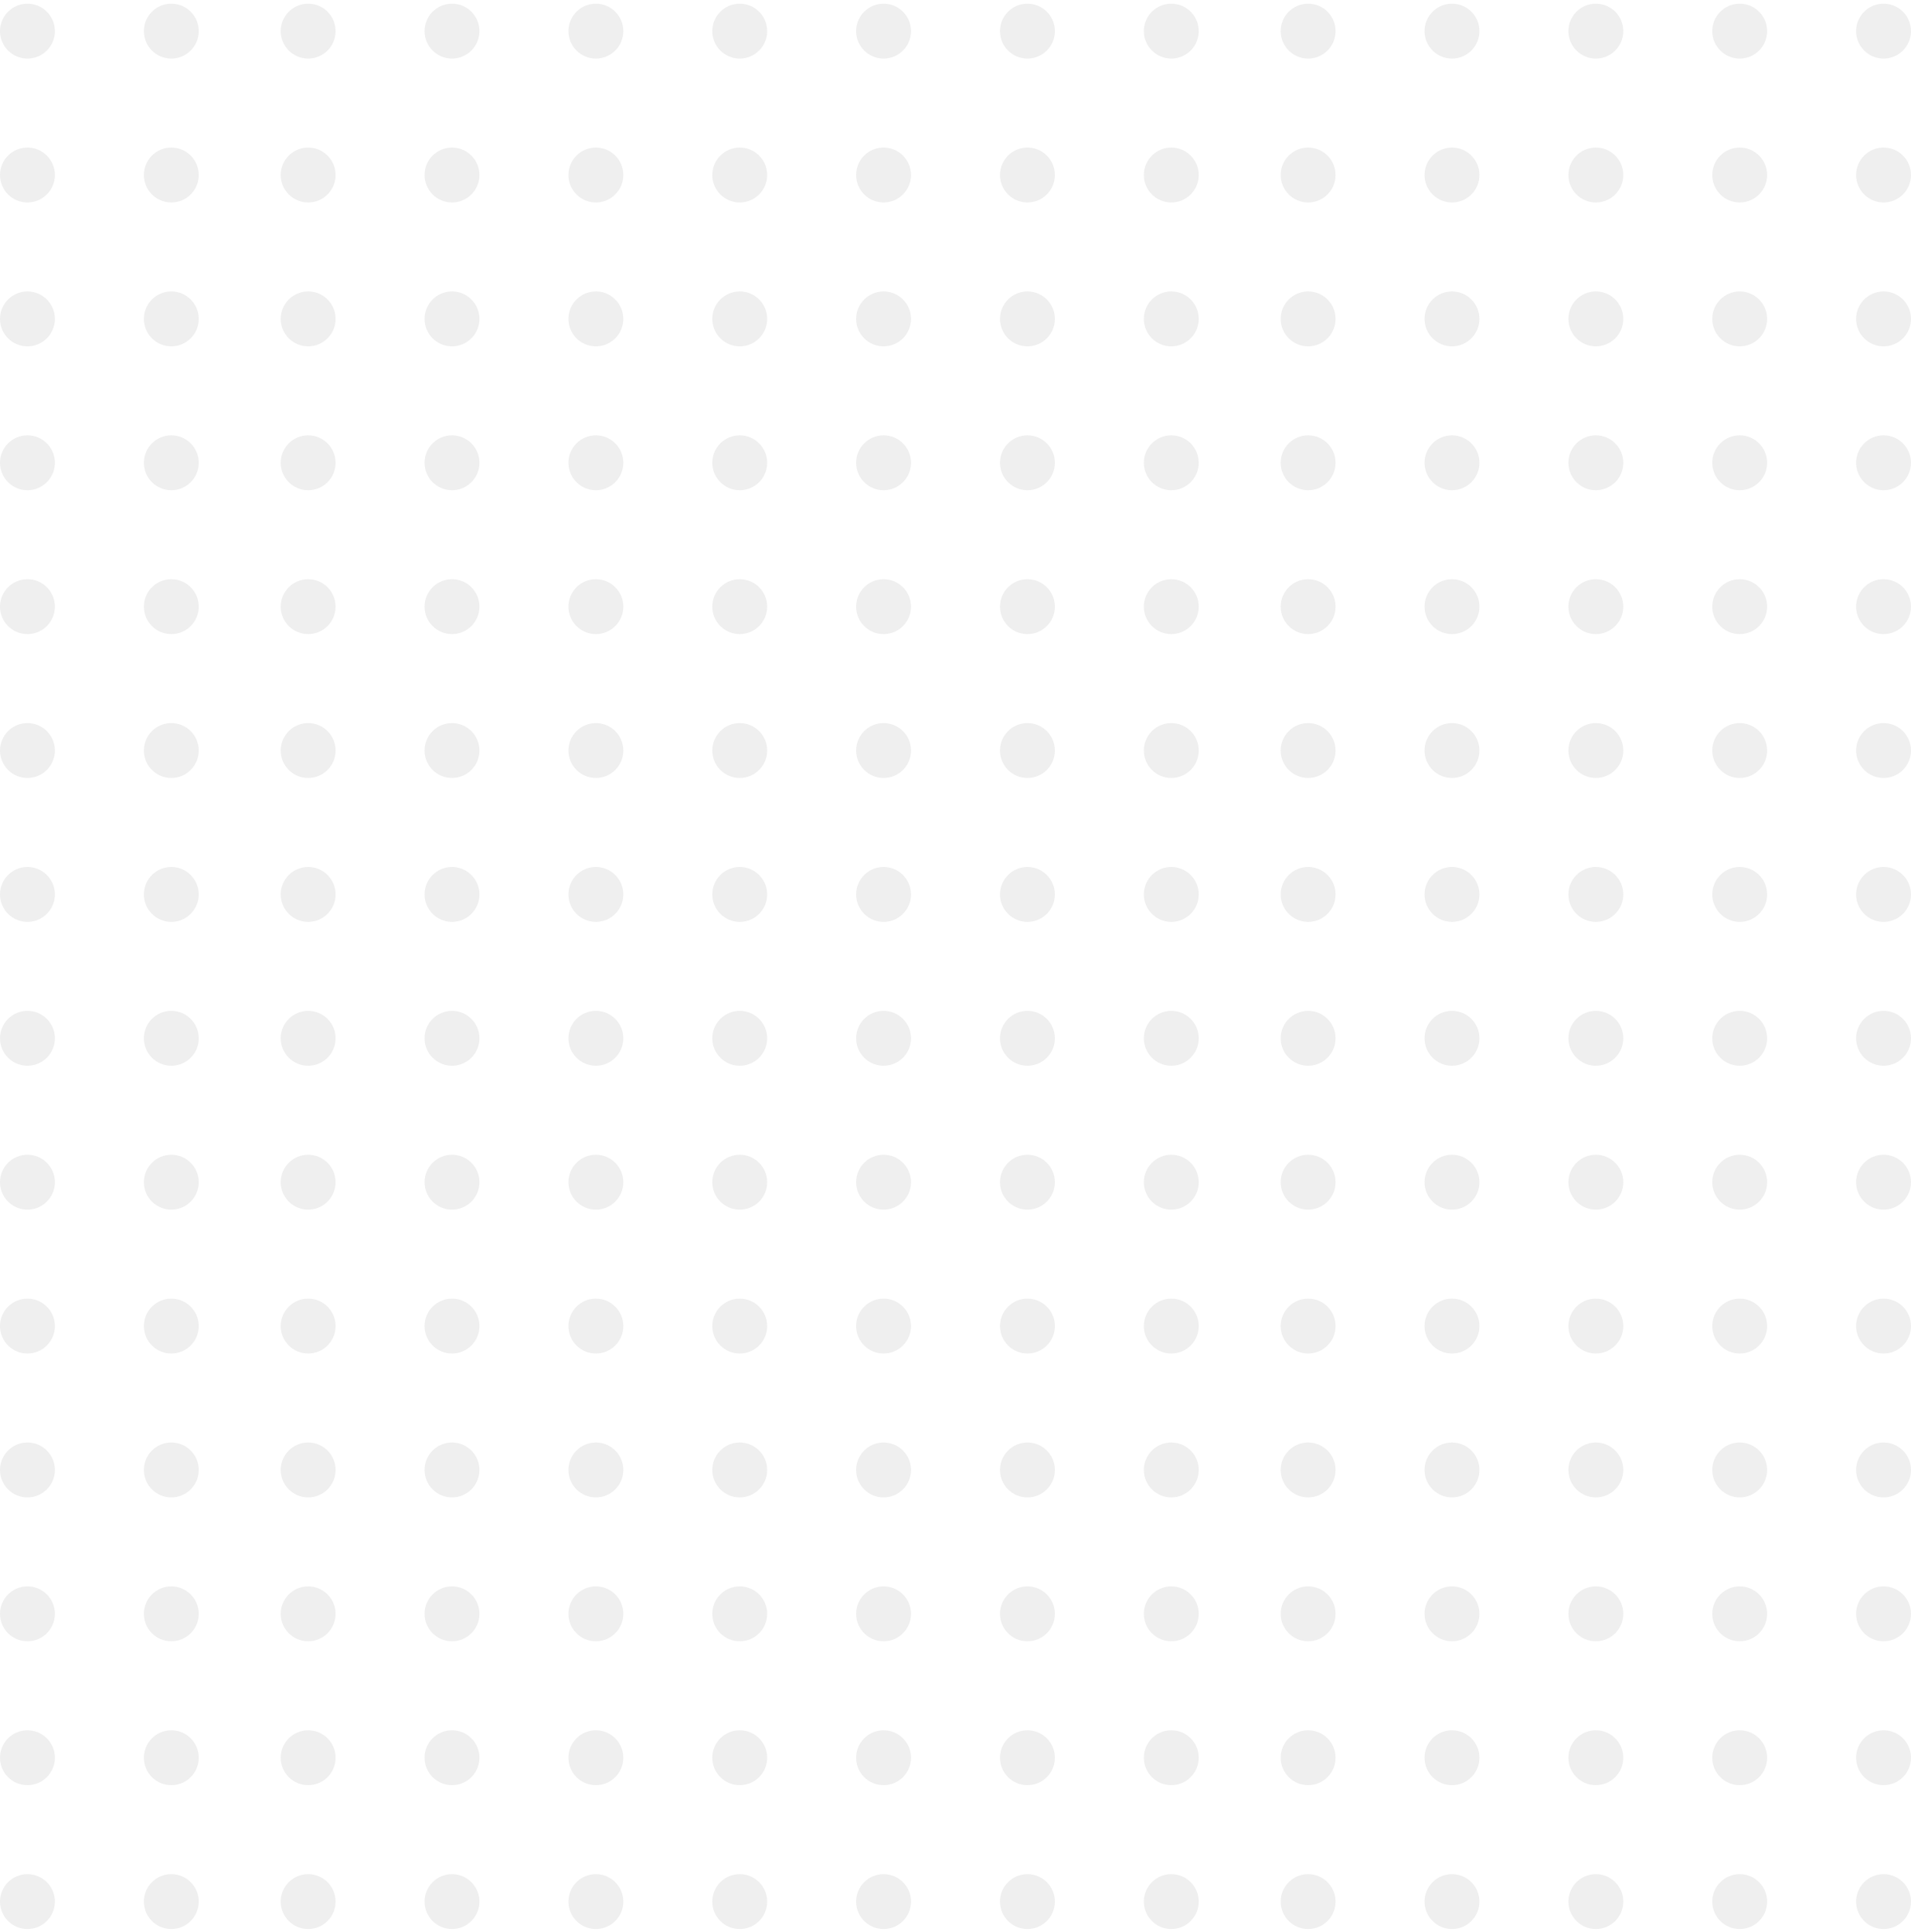 <svg width="185" height="187" viewBox="0 0 185 187" fill="none" xmlns="http://www.w3.org/2000/svg">
<g opacity="0.1">
<circle cx="43.757" cy="3.013" r="2.657" transform="rotate(90 43.757 3.013)" fill="#595959"/>
<circle cx="140.564" cy="3.013" r="2.657" transform="rotate(90 140.564 3.013)" fill="#595959"/>
<circle cx="43.757" cy="114.425" r="2.657" transform="rotate(90 43.757 114.425)" fill="#595959"/>
<circle cx="140.564" cy="114.425" r="2.657" transform="rotate(90 140.564 114.425)" fill="#595959"/>
<circle cx="43.757" cy="58.718" r="2.657" transform="rotate(90 43.757 58.718)" fill="#595959"/>
<circle cx="140.564" cy="58.718" r="2.657" transform="rotate(90 140.564 58.718)" fill="#595959"/>
<circle cx="43.757" cy="170.13" r="2.657" transform="rotate(90 43.757 170.13)" fill="#595959"/>
<circle cx="140.564" cy="170.13" r="2.657" transform="rotate(90 140.564 170.13)" fill="#595959"/>
<circle cx="43.757" cy="30.866" r="2.657" transform="rotate(90 43.757 30.866)" fill="#595959"/>
<circle cx="140.564" cy="30.866" r="2.657" transform="rotate(90 140.564 30.866)" fill="#595959"/>
<circle cx="43.757" cy="142.277" r="2.657" transform="rotate(90 43.757 142.277)" fill="#595959"/>
<circle cx="140.564" cy="142.277" r="2.657" transform="rotate(90 140.564 142.277)" fill="#595959"/>
<circle cx="43.757" cy="86.572" r="2.657" transform="rotate(90 43.757 86.572)" fill="#595959"/>
<circle cx="140.564" cy="86.572" r="2.657" transform="rotate(90 140.564 86.572)" fill="#595959"/>
<circle cx="71.612" cy="3.013" r="2.657" transform="rotate(90 71.612 3.013)" fill="#595959"/>
<circle cx="168.417" cy="3.013" r="2.657" transform="rotate(90 168.417 3.013)" fill="#595959"/>
<circle cx="71.612" cy="114.425" r="2.657" transform="rotate(90 71.612 114.425)" fill="#595959"/>
<circle cx="168.417" cy="114.425" r="2.657" transform="rotate(90 168.417 114.425)" fill="#595959"/>
<circle cx="71.612" cy="58.718" r="2.657" transform="rotate(90 71.612 58.718)" fill="#595959"/>
<circle cx="168.417" cy="58.718" r="2.657" transform="rotate(90 168.417 58.718)" fill="#595959"/>
<circle cx="71.612" cy="170.13" r="2.657" transform="rotate(90 71.612 170.13)" fill="#595959"/>
<circle cx="168.417" cy="170.13" r="2.657" transform="rotate(90 168.417 170.13)" fill="#595959"/>
<circle cx="71.612" cy="30.866" r="2.657" transform="rotate(90 71.612 30.866)" fill="#595959"/>
<circle cx="168.417" cy="30.866" r="2.657" transform="rotate(90 168.417 30.866)" fill="#595959"/>
<circle cx="71.612" cy="142.277" r="2.657" transform="rotate(90 71.612 142.277)" fill="#595959"/>
<circle cx="168.417" cy="142.277" r="2.657" transform="rotate(90 168.417 142.277)" fill="#595959"/>
<circle cx="71.612" cy="86.572" r="2.657" transform="rotate(90 71.612 86.572)" fill="#595959"/>
<circle cx="168.417" cy="86.572" r="2.657" transform="rotate(90 168.417 86.572)" fill="#595959"/>
<circle cx="16.584" cy="3.013" r="2.657" transform="rotate(90 16.584 3.013)" fill="#595959"/>
<circle cx="113.39" cy="3.013" r="2.657" transform="rotate(90 113.39 3.013)" fill="#595959"/>
<circle cx="16.584" cy="114.425" r="2.657" transform="rotate(90 16.584 114.425)" fill="#595959"/>
<circle cx="113.39" cy="114.425" r="2.657" transform="rotate(90 113.39 114.425)" fill="#595959"/>
<circle cx="16.584" cy="58.718" r="2.657" transform="rotate(90 16.584 58.718)" fill="#595959"/>
<circle cx="113.39" cy="58.718" r="2.657" transform="rotate(90 113.39 58.718)" fill="#595959"/>
<circle cx="16.584" cy="170.13" r="2.657" transform="rotate(90 16.584 170.13)" fill="#595959"/>
<circle cx="113.39" cy="170.13" r="2.657" transform="rotate(90 113.39 170.13)" fill="#595959"/>
<circle cx="16.584" cy="30.866" r="2.657" transform="rotate(90 16.584 30.866)" fill="#595959"/>
<circle cx="113.39" cy="30.866" r="2.657" transform="rotate(90 113.39 30.866)" fill="#595959"/>
<circle cx="16.584" cy="142.277" r="2.657" transform="rotate(90 16.584 142.277)" fill="#595959"/>
<circle cx="113.39" cy="142.277" r="2.657" transform="rotate(90 113.39 142.277)" fill="#595959"/>
<circle cx="16.584" cy="86.572" r="2.657" transform="rotate(90 16.584 86.572)" fill="#595959"/>
<circle cx="113.39" cy="86.572" r="2.657" transform="rotate(90 113.39 86.572)" fill="#595959"/>
<circle cx="85.537" cy="3.013" r="2.657" transform="rotate(90 85.537 3.013)" fill="#595959"/>
<circle cx="182.343" cy="3.013" r="2.657" transform="rotate(90 182.343 3.013)" fill="#595959"/>
<circle cx="85.537" cy="114.425" r="2.657" transform="rotate(90 85.537 114.425)" fill="#595959"/>
<circle cx="182.343" cy="114.425" r="2.657" transform="rotate(90 182.343 114.425)" fill="#595959"/>
<circle cx="85.537" cy="58.718" r="2.657" transform="rotate(90 85.537 58.718)" fill="#595959"/>
<circle cx="182.343" cy="58.718" r="2.657" transform="rotate(90 182.343 58.718)" fill="#595959"/>
<circle cx="85.537" cy="170.13" r="2.657" transform="rotate(90 85.537 170.13)" fill="#595959"/>
<circle cx="182.343" cy="170.13" r="2.657" transform="rotate(90 182.343 170.13)" fill="#595959"/>
<circle cx="85.537" cy="30.866" r="2.657" transform="rotate(90 85.537 30.866)" fill="#595959"/>
<circle cx="182.343" cy="30.866" r="2.657" transform="rotate(90 182.343 30.866)" fill="#595959"/>
<circle cx="85.537" cy="142.277" r="2.657" transform="rotate(90 85.537 142.277)" fill="#595959"/>
<circle cx="182.343" cy="142.277" r="2.657" transform="rotate(90 182.343 142.277)" fill="#595959"/>
<circle cx="85.537" cy="86.572" r="2.657" transform="rotate(90 85.537 86.572)" fill="#595959"/>
<circle cx="182.343" cy="86.572" r="2.657" transform="rotate(90 182.343 86.572)" fill="#595959"/>
<circle cx="29.832" cy="3.013" r="2.657" transform="rotate(90 29.832 3.013)" fill="#595959"/>
<circle cx="126.637" cy="3.013" r="2.657" transform="rotate(90 126.637 3.013)" fill="#595959"/>
<circle cx="29.832" cy="114.425" r="2.657" transform="rotate(90 29.832 114.425)" fill="#595959"/>
<circle cx="126.637" cy="114.425" r="2.657" transform="rotate(90 126.637 114.425)" fill="#595959"/>
<circle cx="29.832" cy="58.718" r="2.657" transform="rotate(90 29.832 58.718)" fill="#595959"/>
<circle cx="126.637" cy="58.718" r="2.657" transform="rotate(90 126.637 58.718)" fill="#595959"/>
<circle cx="29.832" cy="170.13" r="2.657" transform="rotate(90 29.832 170.13)" fill="#595959"/>
<circle cx="126.637" cy="170.13" r="2.657" transform="rotate(90 126.637 170.13)" fill="#595959"/>
<circle cx="29.832" cy="30.866" r="2.657" transform="rotate(90 29.832 30.866)" fill="#595959"/>
<circle cx="126.637" cy="30.866" r="2.657" transform="rotate(90 126.637 30.866)" fill="#595959"/>
<circle cx="29.832" cy="142.277" r="2.657" transform="rotate(90 29.832 142.277)" fill="#595959"/>
<circle cx="126.637" cy="142.277" r="2.657" transform="rotate(90 126.637 142.277)" fill="#595959"/>
<circle cx="29.832" cy="86.572" r="2.657" transform="rotate(90 29.832 86.572)" fill="#595959"/>
<circle cx="126.637" cy="86.572" r="2.657" transform="rotate(90 126.637 86.572)" fill="#595959"/>
<circle cx="57.685" cy="3.013" r="2.657" transform="rotate(90 57.685 3.013)" fill="#595959"/>
<circle cx="154.49" cy="3.013" r="2.657" transform="rotate(90 154.49 3.013)" fill="#595959"/>
<circle cx="57.685" cy="114.425" r="2.657" transform="rotate(90 57.685 114.425)" fill="#595959"/>
<circle cx="154.49" cy="114.425" r="2.657" transform="rotate(90 154.49 114.425)" fill="#595959"/>
<circle cx="57.685" cy="58.718" r="2.657" transform="rotate(90 57.685 58.718)" fill="#595959"/>
<circle cx="154.49" cy="58.718" r="2.657" transform="rotate(90 154.49 58.718)" fill="#595959"/>
<circle cx="57.685" cy="170.13" r="2.657" transform="rotate(90 57.685 170.13)" fill="#595959"/>
<circle cx="154.49" cy="170.13" r="2.657" transform="rotate(90 154.49 170.13)" fill="#595959"/>
<circle cx="57.685" cy="30.866" r="2.657" transform="rotate(90 57.685 30.866)" fill="#595959"/>
<circle cx="154.49" cy="30.866" r="2.657" transform="rotate(90 154.49 30.866)" fill="#595959"/>
<circle cx="57.685" cy="142.277" r="2.657" transform="rotate(90 57.685 142.277)" fill="#595959"/>
<circle cx="154.49" cy="142.277" r="2.657" transform="rotate(90 154.49 142.277)" fill="#595959"/>
<circle cx="57.685" cy="86.572" r="2.657" transform="rotate(90 57.685 86.572)" fill="#595959"/>
<circle cx="154.49" cy="86.572" r="2.657" transform="rotate(90 154.49 86.572)" fill="#595959"/>
<circle cx="2.657" cy="3.013" r="2.657" transform="rotate(90 2.657 3.013)" fill="#595959"/>
<circle cx="99.464" cy="3.013" r="2.657" transform="rotate(90 99.464 3.013)" fill="#595959"/>
<circle cx="2.657" cy="114.425" r="2.657" transform="rotate(90 2.657 114.425)" fill="#595959"/>
<circle cx="99.464" cy="114.425" r="2.657" transform="rotate(90 99.464 114.425)" fill="#595959"/>
<circle cx="2.657" cy="58.718" r="2.657" transform="rotate(90 2.657 58.718)" fill="#595959"/>
<circle cx="99.464" cy="58.718" r="2.657" transform="rotate(90 99.464 58.718)" fill="#595959"/>
<circle cx="2.657" cy="170.13" r="2.657" transform="rotate(90 2.657 170.13)" fill="#595959"/>
<circle cx="99.464" cy="170.13" r="2.657" transform="rotate(90 99.464 170.13)" fill="#595959"/>
<circle cx="2.657" cy="30.866" r="2.657" transform="rotate(90 2.657 30.866)" fill="#595959"/>
<circle cx="99.464" cy="30.866" r="2.657" transform="rotate(90 99.464 30.866)" fill="#595959"/>
<circle cx="2.657" cy="142.277" r="2.657" transform="rotate(90 2.657 142.277)" fill="#595959"/>
<circle cx="99.464" cy="142.277" r="2.657" transform="rotate(90 99.464 142.277)" fill="#595959"/>
<circle cx="2.657" cy="86.572" r="2.657" transform="rotate(90 2.657 86.572)" fill="#595959"/>
<circle cx="99.464" cy="86.572" r="2.657" transform="rotate(90 99.464 86.572)" fill="#595959"/>
<circle cx="43.757" cy="16.94" r="2.657" transform="rotate(90 43.757 16.94)" fill="#595959"/>
<circle cx="140.564" cy="16.94" r="2.657" transform="rotate(90 140.564 16.94)" fill="#595959"/>
<circle cx="43.757" cy="128.351" r="2.657" transform="rotate(90 43.757 128.351)" fill="#595959"/>
<circle cx="140.564" cy="128.351" r="2.657" transform="rotate(90 140.564 128.351)" fill="#595959"/>
<circle cx="43.757" cy="72.644" r="2.657" transform="rotate(90 43.757 72.644)" fill="#595959"/>
<circle cx="140.564" cy="72.644" r="2.657" transform="rotate(90 140.564 72.644)" fill="#595959"/>
<circle cx="43.757" cy="184.055" r="2.657" transform="rotate(90 43.757 184.055)" fill="#595959"/>
<circle cx="140.564" cy="184.055" r="2.657" transform="rotate(90 140.564 184.055)" fill="#595959"/>
<circle cx="43.757" cy="44.792" r="2.657" transform="rotate(90 43.757 44.792)" fill="#595959"/>
<circle cx="140.564" cy="44.792" r="2.657" transform="rotate(90 140.564 44.792)" fill="#595959"/>
<circle cx="43.757" cy="156.203" r="2.657" transform="rotate(90 43.757 156.203)" fill="#595959"/>
<circle cx="140.564" cy="156.203" r="2.657" transform="rotate(90 140.564 156.203)" fill="#595959"/>
<circle cx="43.757" cy="100.497" r="2.657" transform="rotate(90 43.757 100.497)" fill="#595959"/>
<circle cx="140.564" cy="100.497" r="2.657" transform="rotate(90 140.564 100.497)" fill="#595959"/>
<circle cx="71.612" cy="16.94" r="2.657" transform="rotate(90 71.612 16.94)" fill="#595959"/>
<circle cx="168.417" cy="16.94" r="2.657" transform="rotate(90 168.417 16.94)" fill="#595959"/>
<circle cx="71.612" cy="128.351" r="2.657" transform="rotate(90 71.612 128.351)" fill="#595959"/>
<circle cx="168.417" cy="128.351" r="2.657" transform="rotate(90 168.417 128.351)" fill="#595959"/>
<circle cx="71.612" cy="72.644" r="2.657" transform="rotate(90 71.612 72.644)" fill="#595959"/>
<circle cx="168.417" cy="72.644" r="2.657" transform="rotate(90 168.417 72.644)" fill="#595959"/>
<circle cx="71.612" cy="184.055" r="2.657" transform="rotate(90 71.612 184.055)" fill="#595959"/>
<circle cx="168.417" cy="184.055" r="2.657" transform="rotate(90 168.417 184.055)" fill="#595959"/>
<circle cx="71.612" cy="44.792" r="2.657" transform="rotate(90 71.612 44.792)" fill="#595959"/>
<circle cx="168.417" cy="44.792" r="2.657" transform="rotate(90 168.417 44.792)" fill="#595959"/>
<circle cx="71.612" cy="156.203" r="2.657" transform="rotate(90 71.612 156.203)" fill="#595959"/>
<circle cx="168.417" cy="156.203" r="2.657" transform="rotate(90 168.417 156.203)" fill="#595959"/>
<circle cx="71.612" cy="100.497" r="2.657" transform="rotate(90 71.612 100.497)" fill="#595959"/>
<circle cx="168.417" cy="100.497" r="2.657" transform="rotate(90 168.417 100.497)" fill="#595959"/>
<circle cx="16.584" cy="16.94" r="2.657" transform="rotate(90 16.584 16.94)" fill="#595959"/>
<circle cx="113.39" cy="16.94" r="2.657" transform="rotate(90 113.39 16.94)" fill="#595959"/>
<circle cx="16.584" cy="128.351" r="2.657" transform="rotate(90 16.584 128.351)" fill="#595959"/>
<circle cx="113.39" cy="128.351" r="2.657" transform="rotate(90 113.39 128.351)" fill="#595959"/>
<circle cx="16.584" cy="72.644" r="2.657" transform="rotate(90 16.584 72.644)" fill="#595959"/>
<circle cx="113.39" cy="72.644" r="2.657" transform="rotate(90 113.39 72.644)" fill="#595959"/>
<circle cx="16.584" cy="184.055" r="2.657" transform="rotate(90 16.584 184.055)" fill="#595959"/>
<circle cx="113.39" cy="184.055" r="2.657" transform="rotate(90 113.39 184.055)" fill="#595959"/>
<circle cx="16.584" cy="44.792" r="2.657" transform="rotate(90 16.584 44.792)" fill="#595959"/>
<circle cx="113.39" cy="44.792" r="2.657" transform="rotate(90 113.39 44.792)" fill="#595959"/>
<circle cx="16.584" cy="156.203" r="2.657" transform="rotate(90 16.584 156.203)" fill="#595959"/>
<circle cx="113.39" cy="156.203" r="2.657" transform="rotate(90 113.39 156.203)" fill="#595959"/>
<circle cx="16.584" cy="100.497" r="2.657" transform="rotate(90 16.584 100.497)" fill="#595959"/>
<circle cx="113.39" cy="100.497" r="2.657" transform="rotate(90 113.39 100.497)" fill="#595959"/>
<circle cx="85.537" cy="16.94" r="2.657" transform="rotate(90 85.537 16.94)" fill="#595959"/>
<circle cx="182.343" cy="16.94" r="2.657" transform="rotate(90 182.343 16.94)" fill="#595959"/>
<circle cx="85.537" cy="128.351" r="2.657" transform="rotate(90 85.537 128.351)" fill="#595959"/>
<circle cx="182.343" cy="128.351" r="2.657" transform="rotate(90 182.343 128.351)" fill="#595959"/>
<circle cx="85.537" cy="72.644" r="2.657" transform="rotate(90 85.537 72.644)" fill="#595959"/>
<circle cx="182.343" cy="72.644" r="2.657" transform="rotate(90 182.343 72.644)" fill="#595959"/>
<circle cx="85.537" cy="184.055" r="2.657" transform="rotate(90 85.537 184.055)" fill="#595959"/>
<circle cx="182.343" cy="184.055" r="2.657" transform="rotate(90 182.343 184.055)" fill="#595959"/>
<circle cx="85.537" cy="44.792" r="2.657" transform="rotate(90 85.537 44.792)" fill="#595959"/>
<circle cx="182.343" cy="44.792" r="2.657" transform="rotate(90 182.343 44.792)" fill="#595959"/>
<circle cx="85.537" cy="156.203" r="2.657" transform="rotate(90 85.537 156.203)" fill="#595959"/>
<circle cx="182.343" cy="156.203" r="2.657" transform="rotate(90 182.343 156.203)" fill="#595959"/>
<circle cx="85.537" cy="100.497" r="2.657" transform="rotate(90 85.537 100.497)" fill="#595959"/>
<circle cx="182.343" cy="100.497" r="2.657" transform="rotate(90 182.343 100.497)" fill="#595959"/>
<circle cx="29.832" cy="16.94" r="2.657" transform="rotate(90 29.832 16.94)" fill="#595959"/>
<circle cx="126.637" cy="16.94" r="2.657" transform="rotate(90 126.637 16.94)" fill="#595959"/>
<circle cx="29.832" cy="128.351" r="2.657" transform="rotate(90 29.832 128.351)" fill="#595959"/>
<circle cx="126.637" cy="128.351" r="2.657" transform="rotate(90 126.637 128.351)" fill="#595959"/>
<circle cx="29.832" cy="72.644" r="2.657" transform="rotate(90 29.832 72.644)" fill="#595959"/>
<circle cx="126.637" cy="72.644" r="2.657" transform="rotate(90 126.637 72.644)" fill="#595959"/>
<circle cx="29.832" cy="184.055" r="2.657" transform="rotate(90 29.832 184.055)" fill="#595959"/>
<circle cx="126.637" cy="184.055" r="2.657" transform="rotate(90 126.637 184.055)" fill="#595959"/>
<circle cx="29.832" cy="44.792" r="2.657" transform="rotate(90 29.832 44.792)" fill="#595959"/>
<circle cx="126.637" cy="44.792" r="2.657" transform="rotate(90 126.637 44.792)" fill="#595959"/>
<circle cx="29.832" cy="156.203" r="2.657" transform="rotate(90 29.832 156.203)" fill="#595959"/>
<circle cx="126.637" cy="156.203" r="2.657" transform="rotate(90 126.637 156.203)" fill="#595959"/>
<circle cx="29.832" cy="100.497" r="2.657" transform="rotate(90 29.832 100.497)" fill="#595959"/>
<circle cx="126.637" cy="100.497" r="2.657" transform="rotate(90 126.637 100.497)" fill="#595959"/>
<circle cx="57.685" cy="16.94" r="2.657" transform="rotate(90 57.685 16.94)" fill="#595959"/>
<circle cx="154.49" cy="16.94" r="2.657" transform="rotate(90 154.49 16.94)" fill="#595959"/>
<circle cx="57.685" cy="128.351" r="2.657" transform="rotate(90 57.685 128.351)" fill="#595959"/>
<circle cx="154.49" cy="128.351" r="2.657" transform="rotate(90 154.49 128.351)" fill="#595959"/>
<circle cx="57.685" cy="72.644" r="2.657" transform="rotate(90 57.685 72.644)" fill="#595959"/>
<circle cx="154.49" cy="72.644" r="2.657" transform="rotate(90 154.49 72.644)" fill="#595959"/>
<circle cx="57.685" cy="184.055" r="2.657" transform="rotate(90 57.685 184.055)" fill="#595959"/>
<circle cx="154.49" cy="184.055" r="2.657" transform="rotate(90 154.49 184.055)" fill="#595959"/>
<circle cx="57.685" cy="44.792" r="2.657" transform="rotate(90 57.685 44.792)" fill="#595959"/>
<circle cx="154.49" cy="44.792" r="2.657" transform="rotate(90 154.49 44.792)" fill="#595959"/>
<circle cx="57.685" cy="156.203" r="2.657" transform="rotate(90 57.685 156.203)" fill="#595959"/>
<circle cx="154.49" cy="156.203" r="2.657" transform="rotate(90 154.49 156.203)" fill="#595959"/>
<circle cx="57.685" cy="100.497" r="2.657" transform="rotate(90 57.685 100.497)" fill="#595959"/>
<circle cx="154.49" cy="100.497" r="2.657" transform="rotate(90 154.49 100.497)" fill="#595959"/>
<circle cx="2.657" cy="16.94" r="2.657" transform="rotate(90 2.657 16.94)" fill="#595959"/>
<circle cx="99.464" cy="16.94" r="2.657" transform="rotate(90 99.464 16.94)" fill="#595959"/>
<circle cx="2.657" cy="128.351" r="2.657" transform="rotate(90 2.657 128.351)" fill="#595959"/>
<circle cx="99.464" cy="128.351" r="2.657" transform="rotate(90 99.464 128.351)" fill="#595959"/>
<circle cx="2.657" cy="72.644" r="2.657" transform="rotate(90 2.657 72.644)" fill="#595959"/>
<circle cx="99.464" cy="72.644" r="2.657" transform="rotate(90 99.464 72.644)" fill="#595959"/>
<circle cx="2.657" cy="184.055" r="2.657" transform="rotate(90 2.657 184.055)" fill="#595959"/>
<circle cx="99.464" cy="184.055" r="2.657" transform="rotate(90 99.464 184.055)" fill="#595959"/>
<circle cx="2.657" cy="44.792" r="2.657" transform="rotate(90 2.657 44.792)" fill="#595959"/>
<circle cx="99.464" cy="44.792" r="2.657" transform="rotate(90 99.464 44.792)" fill="#595959"/>
<circle cx="2.657" cy="156.203" r="2.657" transform="rotate(90 2.657 156.203)" fill="#595959"/>
<circle cx="99.464" cy="156.203" r="2.657" transform="rotate(90 99.464 156.203)" fill="#595959"/>
<circle cx="2.657" cy="100.497" r="2.657" transform="rotate(90 2.657 100.497)" fill="#595959"/>
<circle cx="99.464" cy="100.497" r="2.657" transform="rotate(90 99.464 100.497)" fill="#595959"/>
</g>
</svg>
